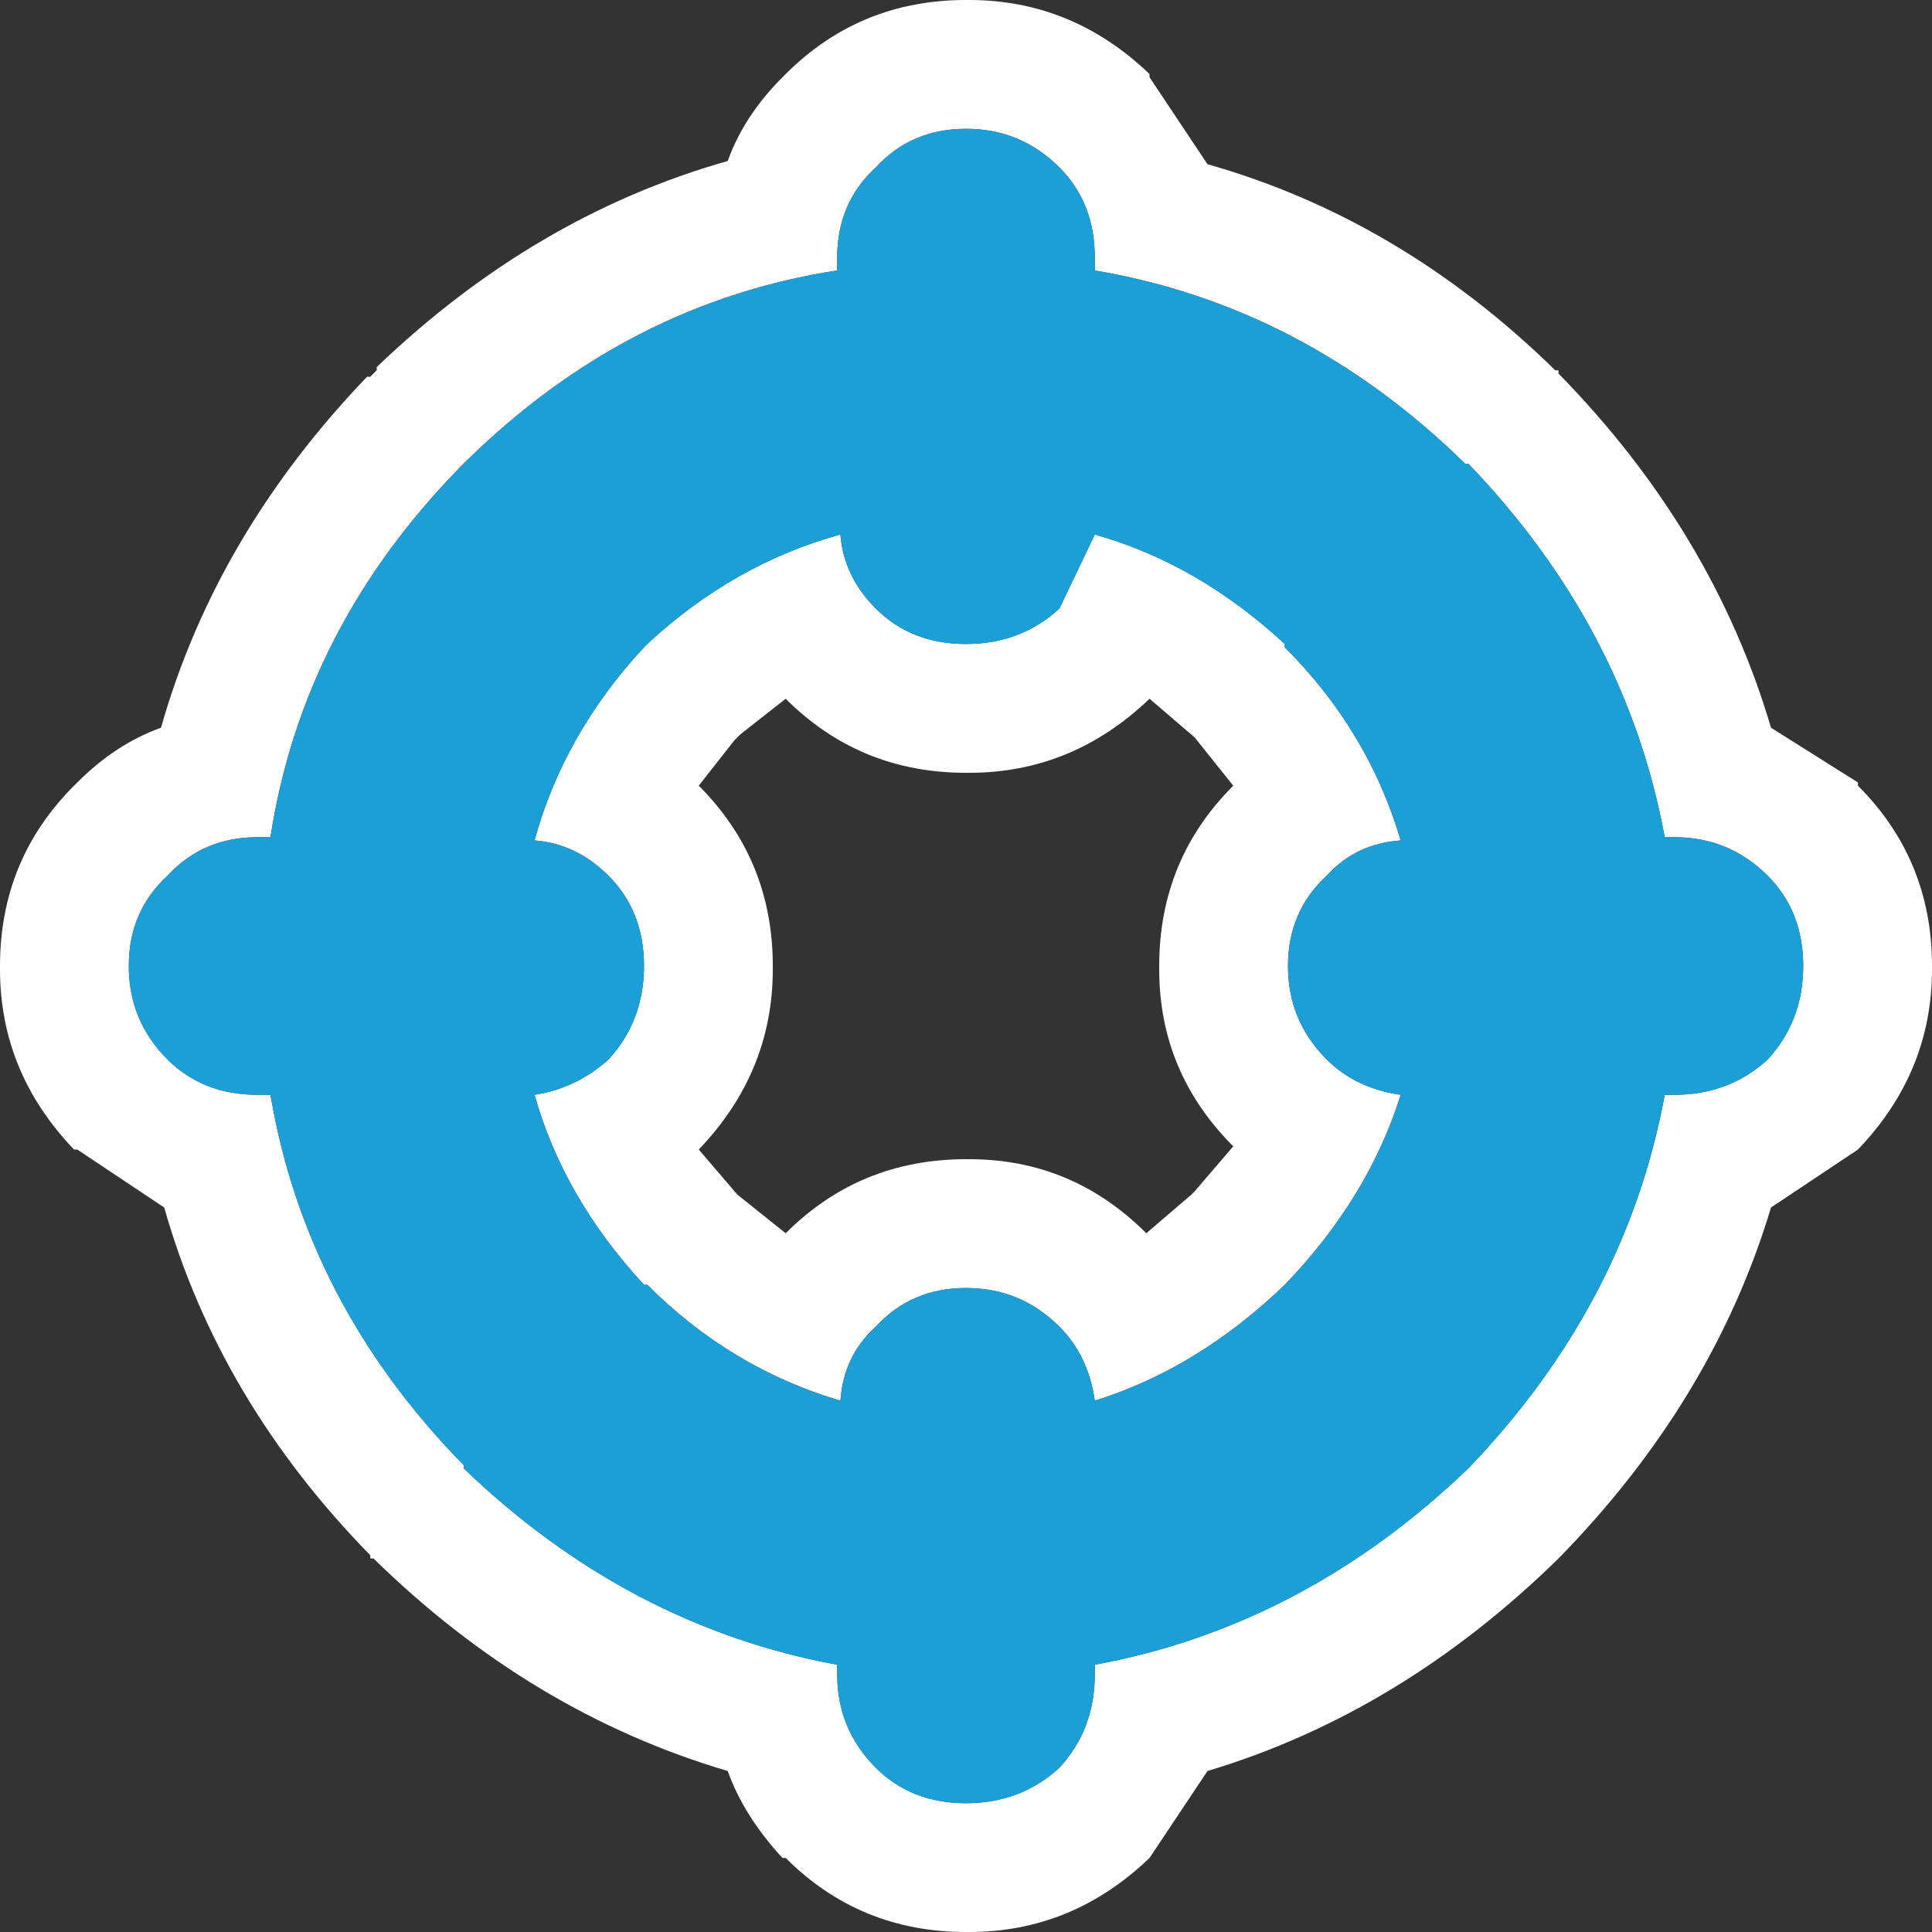 <svg width="30" height="30" xmlns="http://www.w3.org/2000/svg" xmlns:xlink="http://www.w3.org/1999/xlink">
  <rect width="100%" height="100%" fill="#333333" stroke="none"/>
  <defs/>
  <g>
    <path stroke="none" fill="#FFFFFF" d="M22.75 7.2 Q20.25 4.75 17 4.2 L17 4 Q17 3.15 16.45 2.6 15.85 2 15 2 14.15 2 13.6 2.6 13 3.15 13 4 L13 4.2 Q9.75 4.7 7.25 7.15 L7.15 7.25 Q4.7 9.75 4.2 13 L4 13 Q3.15 13 2.6 13.6 2 14.15 2 15 2 15.85 2.6 16.45 3.15 17 4 17 L4.2 17 Q4.75 20.25 7.2 22.75 L7.2 22.8 Q9.75 25.25 13 25.85 L13 26 Q13 26.85 13.6 27.45 14.15 28 15 28 15.85 28 16.45 27.45 17 26.85 17 26 L17 25.85 Q20.25 25.25 22.8 22.8 25.25 20.25 25.85 17 L26 17 Q26.85 17 27.45 16.45 28 15.85 28 15 28 14.15 27.45 13.6 26.85 13 26 13 L25.85 13 Q25.25 9.75 22.8 7.2 L22.75 7.2 M15 0 L15.05 0 Q16.65 0 17.85 1.15 L17.85 1.2 18.75 2.55 Q21.75 3.4 24.15 5.75 L24.2 5.75 24.2 5.8 Q26.6 8.25 27.5 11.3 L28.85 12.15 28.85 12.2 Q30 13.35 30 15 L30 15.05 Q30 16.65 28.85 17.85 L27.5 18.75 Q26.6 21.75 24.2 24.2 21.75 26.6 18.75 27.5 L17.85 28.85 Q16.65 30 15.05 30 L15 30 Q13.35 30 12.2 28.85 L12.15 28.85 Q11.55 28.2 11.3 27.5 8.25 26.6 5.8 24.2 L5.75 24.2 5.75 24.15 Q3.4 21.75 2.55 18.75 L1.2 17.85 1.15 17.85 Q0 16.65 0 15.05 L0 15 Q0 13.35 1.15 12.2 L1.2 12.15 Q1.8 11.55 2.5 11.3 3.35 8.3 5.7 5.85 L5.75 5.85 5.85 5.75 5.85 5.7 Q8.3 3.35 11.3 2.5 11.55 1.8 12.15 1.2 L12.2 1.15 Q13.35 0 15 0 M18.55 11.45 L17.85 10.85 Q16.65 12 15.05 12 L15 12 Q13.35 12 12.2 10.85 L11.5 11.4 11.45 11.45 11.4 11.5 10.85 12.2 Q12 13.35 12 15 L12 15.05 Q12 16.65 10.85 17.85 L11.45 18.55 12.2 19.15 Q13.35 18 15 18 L15.05 18 Q16.65 18 17.8 19.15 L18.5 18.55 18.55 18.5 19.15 17.8 Q18 16.65 18 15.05 L18 15 Q18 13.35 19.15 12.2 L18.55 11.45 M19.95 10.05 Q21.25 11.35 21.75 13.05 21.05 13.1 20.6 13.6 20 14.15 20 15 20 15.85 20.6 16.45 21.05 16.9 21.75 17 21.25 18.6 19.95 19.95 18.6 21.25 17 21.75 16.9 21.05 16.45 20.6 15.85 20 15 20 14.15 20 13.6 20.6 13.1 21.05 13.05 21.75 11.35 21.25 10.05 19.95 L10 19.95 Q8.75 18.6 8.3 17 8.95 16.9 9.45 16.45 10 15.85 10 15 10 14.15 9.45 13.6 8.95 13.1 8.3 13.05 8.75 11.4 10 10.05 L10.05 10 Q11.4 8.75 13.05 8.3 13.1 8.95 13.6 9.45 14.15 10 15 10 15.85 10 16.45 9.45 L17 8.3 Q18.6 8.75 19.95 10 L19.95 10.05"/>
    <path stroke="none" fill="#1C9FD7" d="M19.95 10.05 L19.95 10 Q18.6 8.75 17 8.3 L16.45 9.45 Q15.85 10 15 10 14.15 10 13.6 9.45 13.1 8.95 13.05 8.3 11.4 8.75 10.05 10 L10 10.05 Q8.75 11.4 8.3 13.05 8.95 13.1 9.45 13.6 10 14.15 10 15 10 15.85 9.45 16.45 8.95 16.9 8.3 17 8.75 18.6 10 19.95 L10.05 19.95 Q11.35 21.25 13.05 21.75 13.1 21.05 13.6 20.6 14.15 20 15 20 15.85 20 16.45 20.6 16.9 21.05 17 21.75 18.6 21.25 19.95 19.95 21.25 18.6 21.75 17 21.05 16.9 20.6 16.45 20 15.85 20 15 20 14.15 20.6 13.6 21.05 13.1 21.75 13.05 21.25 11.35 19.95 10.05 M22.75 7.2 L22.8 7.2 Q25.25 9.75 25.85 13 L26 13 Q26.85 13 27.45 13.6 28 14.15 28 15 28 15.85 27.45 16.45 26.85 17 26 17 L25.85 17 Q25.25 20.25 22.8 22.8 20.25 25.25 17 25.85 L17 26 Q17 26.85 16.45 27.45 15.85 28 15 28 14.15 28 13.6 27.45 13 26.85 13 26 L13 25.85 Q9.75 25.25 7.2 22.8 L7.2 22.75 Q4.75 20.25 4.2 17 L4 17 Q3.15 17 2.6 16.45 2 15.85 2 15 2 14.15 2.6 13.6 3.15 13 4 13 L4.2 13 Q4.7 9.75 7.15 7.25 L7.25 7.15 Q9.75 4.7 13 4.2 L13 4 Q13 3.15 13.6 2.6 14.15 2 15 2 15.85 2 16.45 2.6 17 3.15 17 4 L17 4.2 Q20.25 4.75 22.75 7.2"/>
  </g>
</svg>